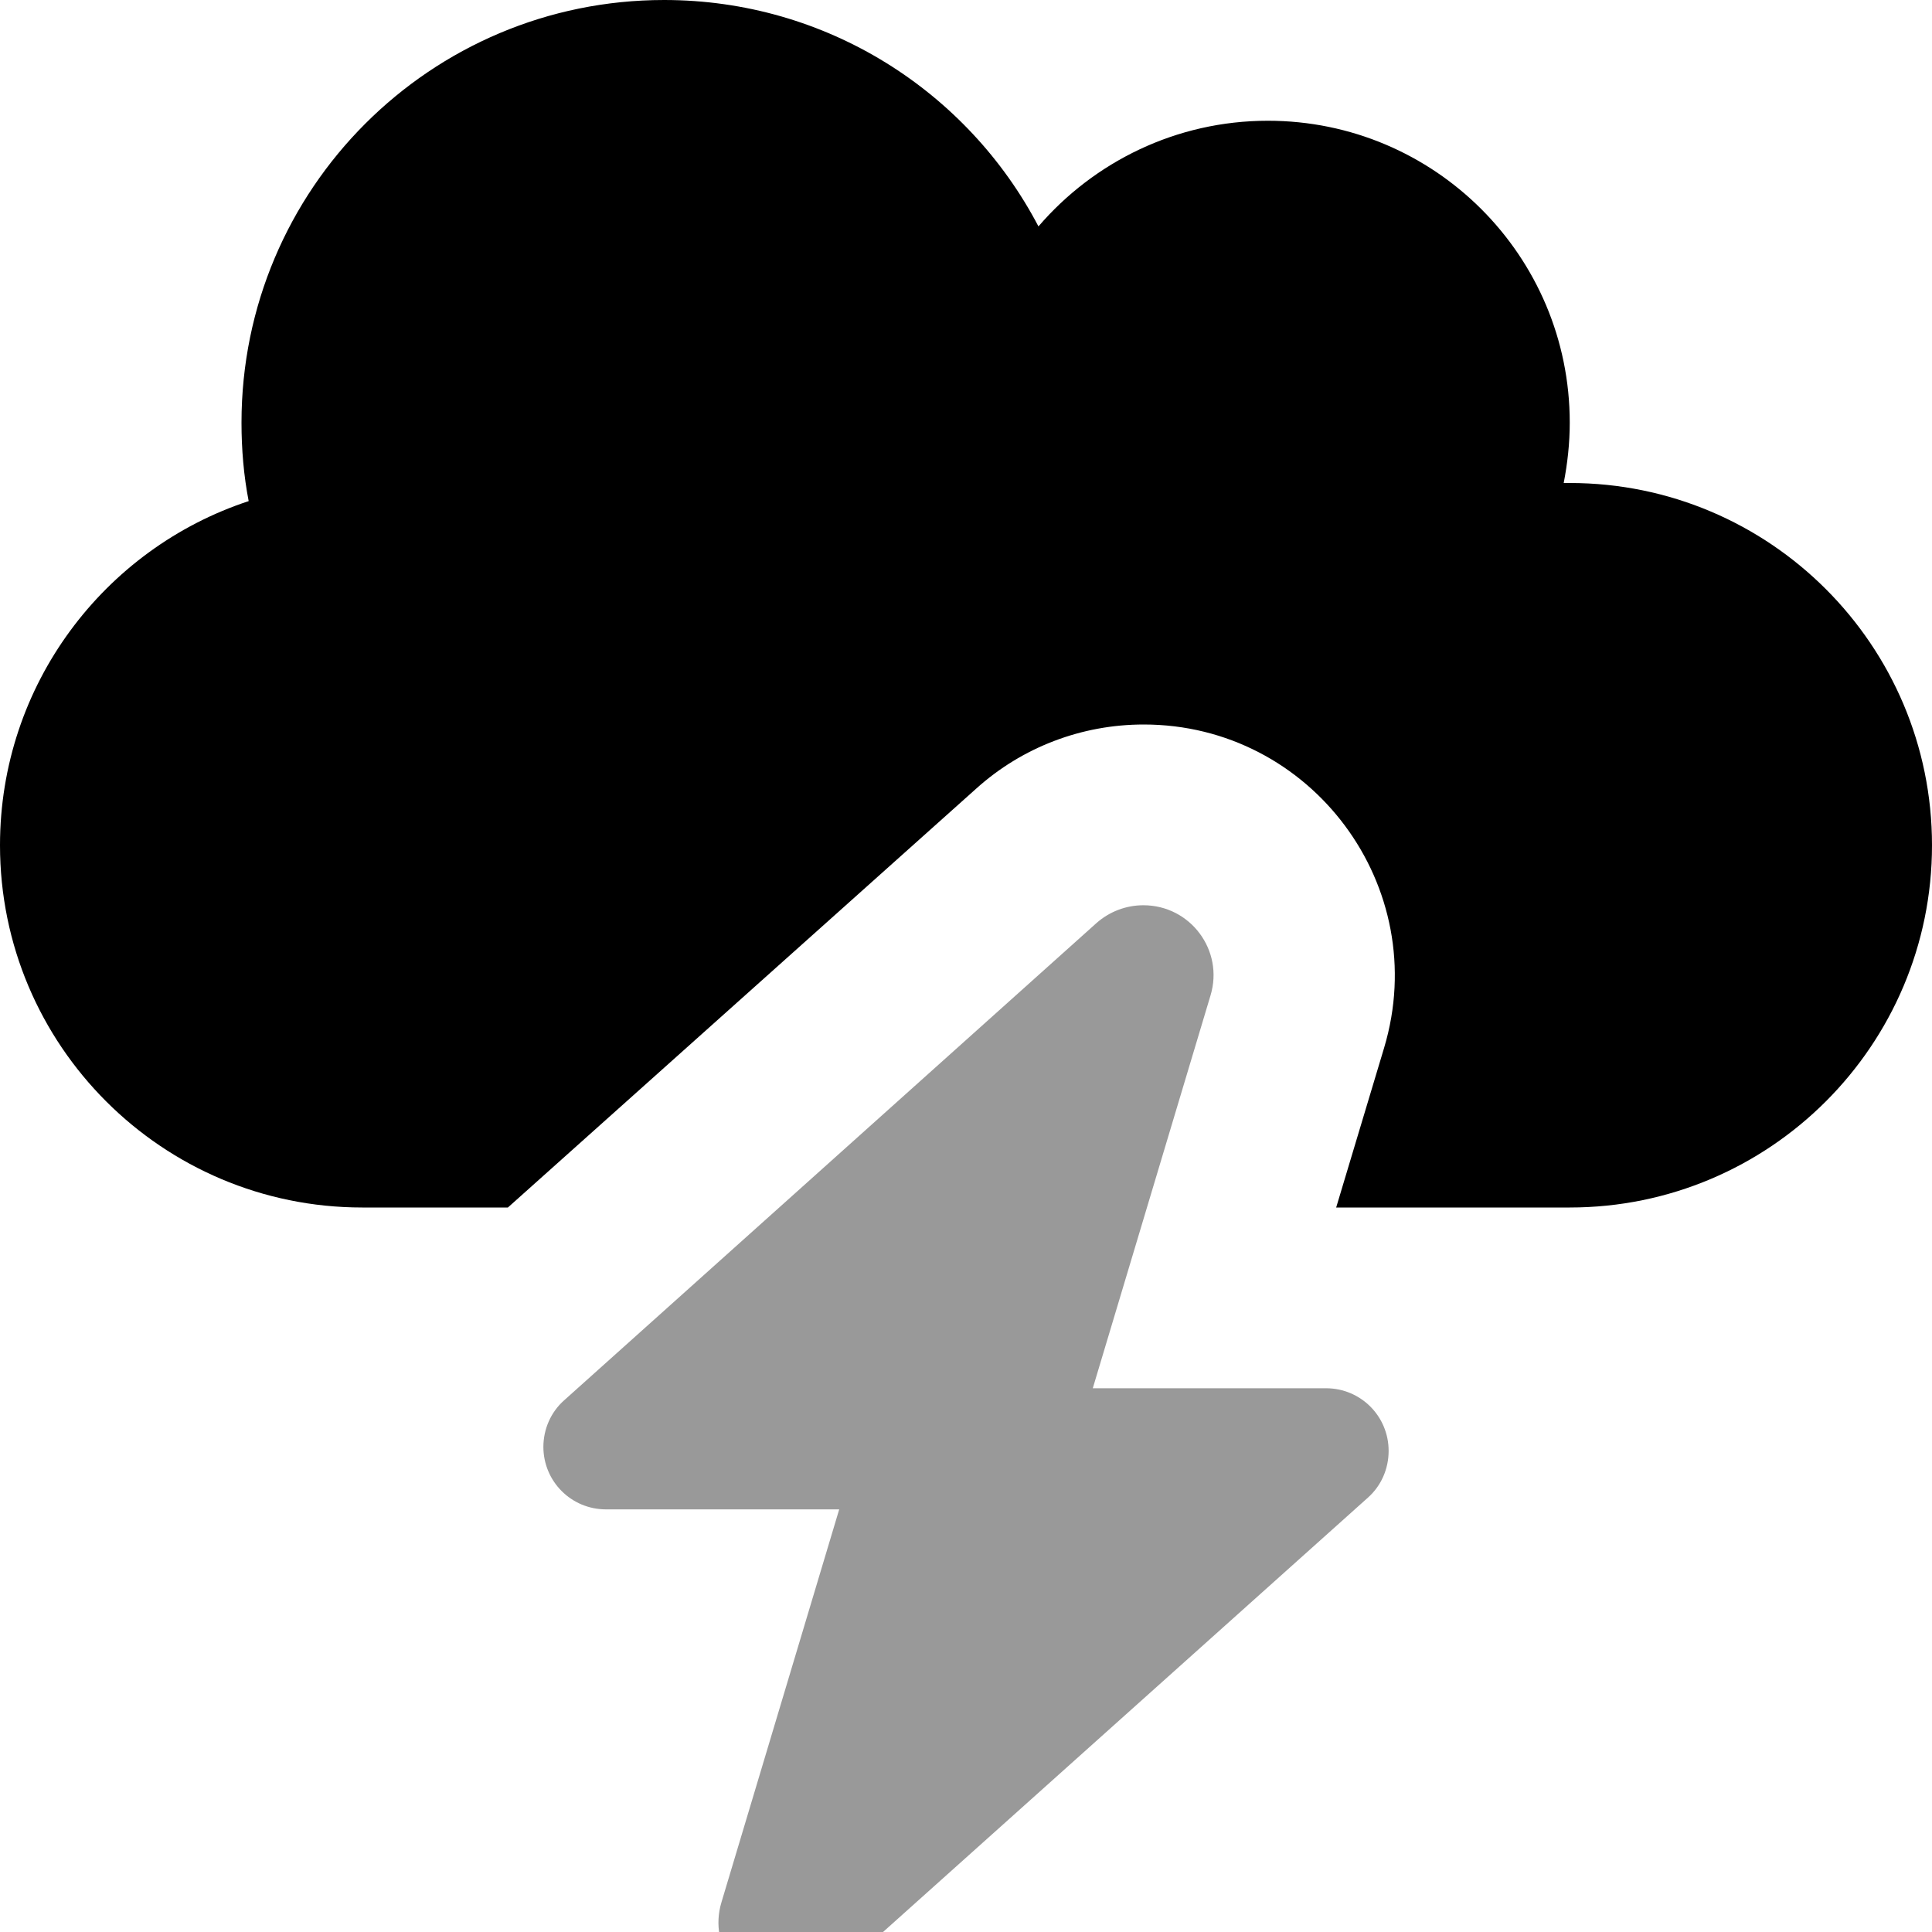 <svg xmlns="http://www.w3.org/2000/svg" viewBox="0 0 512 512"><!--! Font Awesome Pro 7.0.1 by @fontawesome - https://fontawesome.com License - https://fontawesome.com/license (Commercial License) Copyright 2025 Fonticons, Inc. --><path style="fill:currentColor;opacity:.4" d="M144 383.4c0 9.2 7.4 16.6 16.6 16.6l61.8 0-31.2 104.1c-3.6 11.9 5.3 23.9 17.8 23.9 4.6 0 9-1.7 12.4-4.7L362.5 396.9c3.5-3.1 5.5-7.6 5.5-12.4 0-9.2-7.4-16.6-16.6-16.6l-61.8 0 31.2-104.1c3.6-11.9-5.3-23.9-17.8-23.9-4.6 0-9 1.7-12.4 4.7L149.5 371.1c-3.5 3.1-5.5 7.6-5.5 12.4z"/><path style="fill:currentColor;opacity:1" d="M96 320c-53 0-96-43-96-96 0-42.5 27.6-78.6 65.9-91.2-1.3-6.7-1.9-13.7-1.9-20.8 0-61.9 50.1-112 112-112 43.1 0 80.5 24.3 99.2 60 14.7-17.1 36.5-28 60.8-28 44.2 0 80 35.8 80 80 0 5.5-.6 10.8-1.6 16 .5 0 1.1 0 1.6 0 53 0 96 43 96 96s-43 96-96 96l-61.9 0 12.7-42.3c12.8-42.7-19.2-85.7-63.7-85.7-16.4 0-32.2 6-44.4 17L134.6 320 96 320z"/></svg>